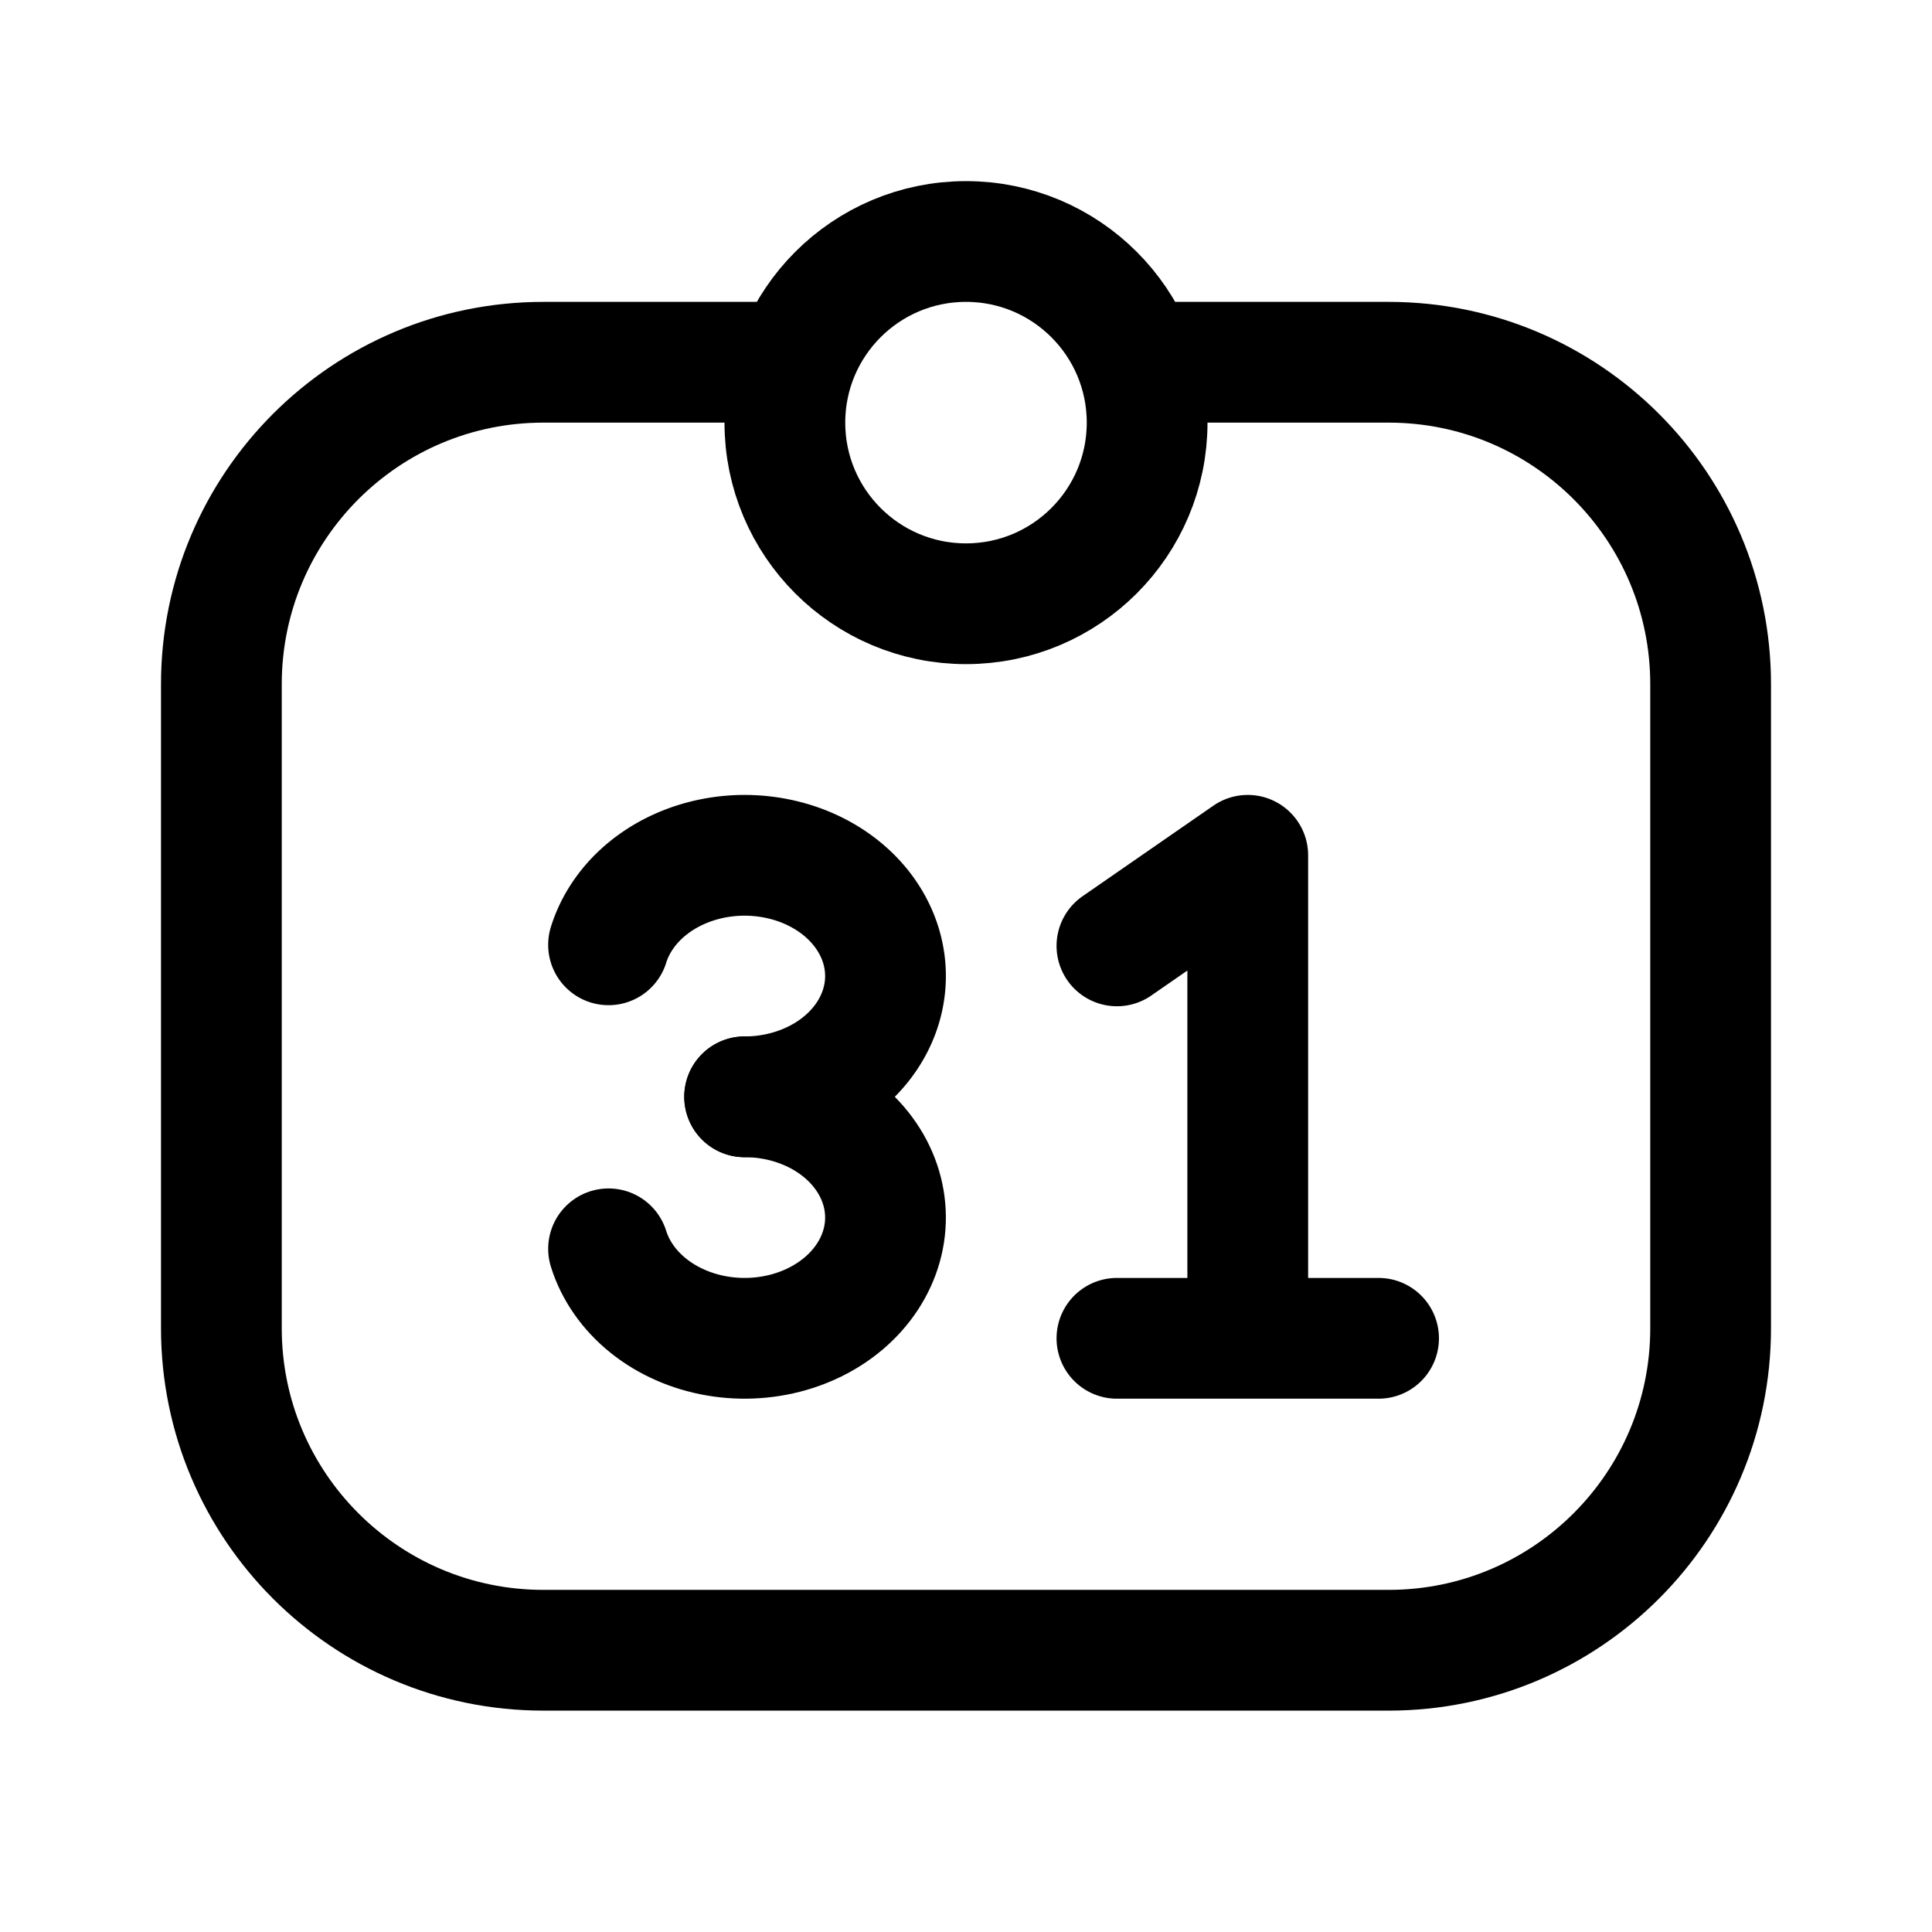 <svg xmlns="http://www.w3.org/2000/svg" width="192" height="192" fill="none"><path stroke="#000" stroke-linecap="round" stroke-linejoin="round" stroke-width="12" d="M124 85v48m-13-39 13-9m-13 48h26m-63-24c2.613 0 5.174-.627 7.393-1.81 2.219-1.182 4.007-2.874 5.163-4.883s1.633-4.254 1.377-6.483c-.257-2.23-1.235-4.352-2.826-6.13-1.59-1.776-3.73-3.136-6.175-3.925a16.2 16.2 0 0 0-7.663-.538c-2.563.437-4.932 1.48-6.84 3.01-1.907 1.532-3.276 3.49-3.952 5.653"/><path stroke="#000" stroke-linecap="round" stroke-linejoin="round" stroke-width="12" d="M60.477 124.106c.676 2.163 2.046 4.121 3.953 5.652s4.276 2.574 6.839 3.011 5.217.251 7.662-.538 4.585-2.149 6.176-3.926c1.59-1.777 2.57-3.9 2.826-6.129s-.221-4.475-1.377-6.483-2.944-3.701-5.163-4.883c-2.22-1.183-4.78-1.81-7.393-1.81"/><circle cx="96" cy="42" r="18" stroke="#000" stroke-linecap="round" stroke-linejoin="round" stroke-width="12"/><path stroke="#000" stroke-linecap="round" stroke-linejoin="round" stroke-width="12" d="M78 36H54c-17.673 0-32 14.327-32 32v64c0 17.673 14.327 32 32 32h84c17.673 0 32-14.327 32-32V68c0-17.673-14.327-32-32-32h-24"/></svg>